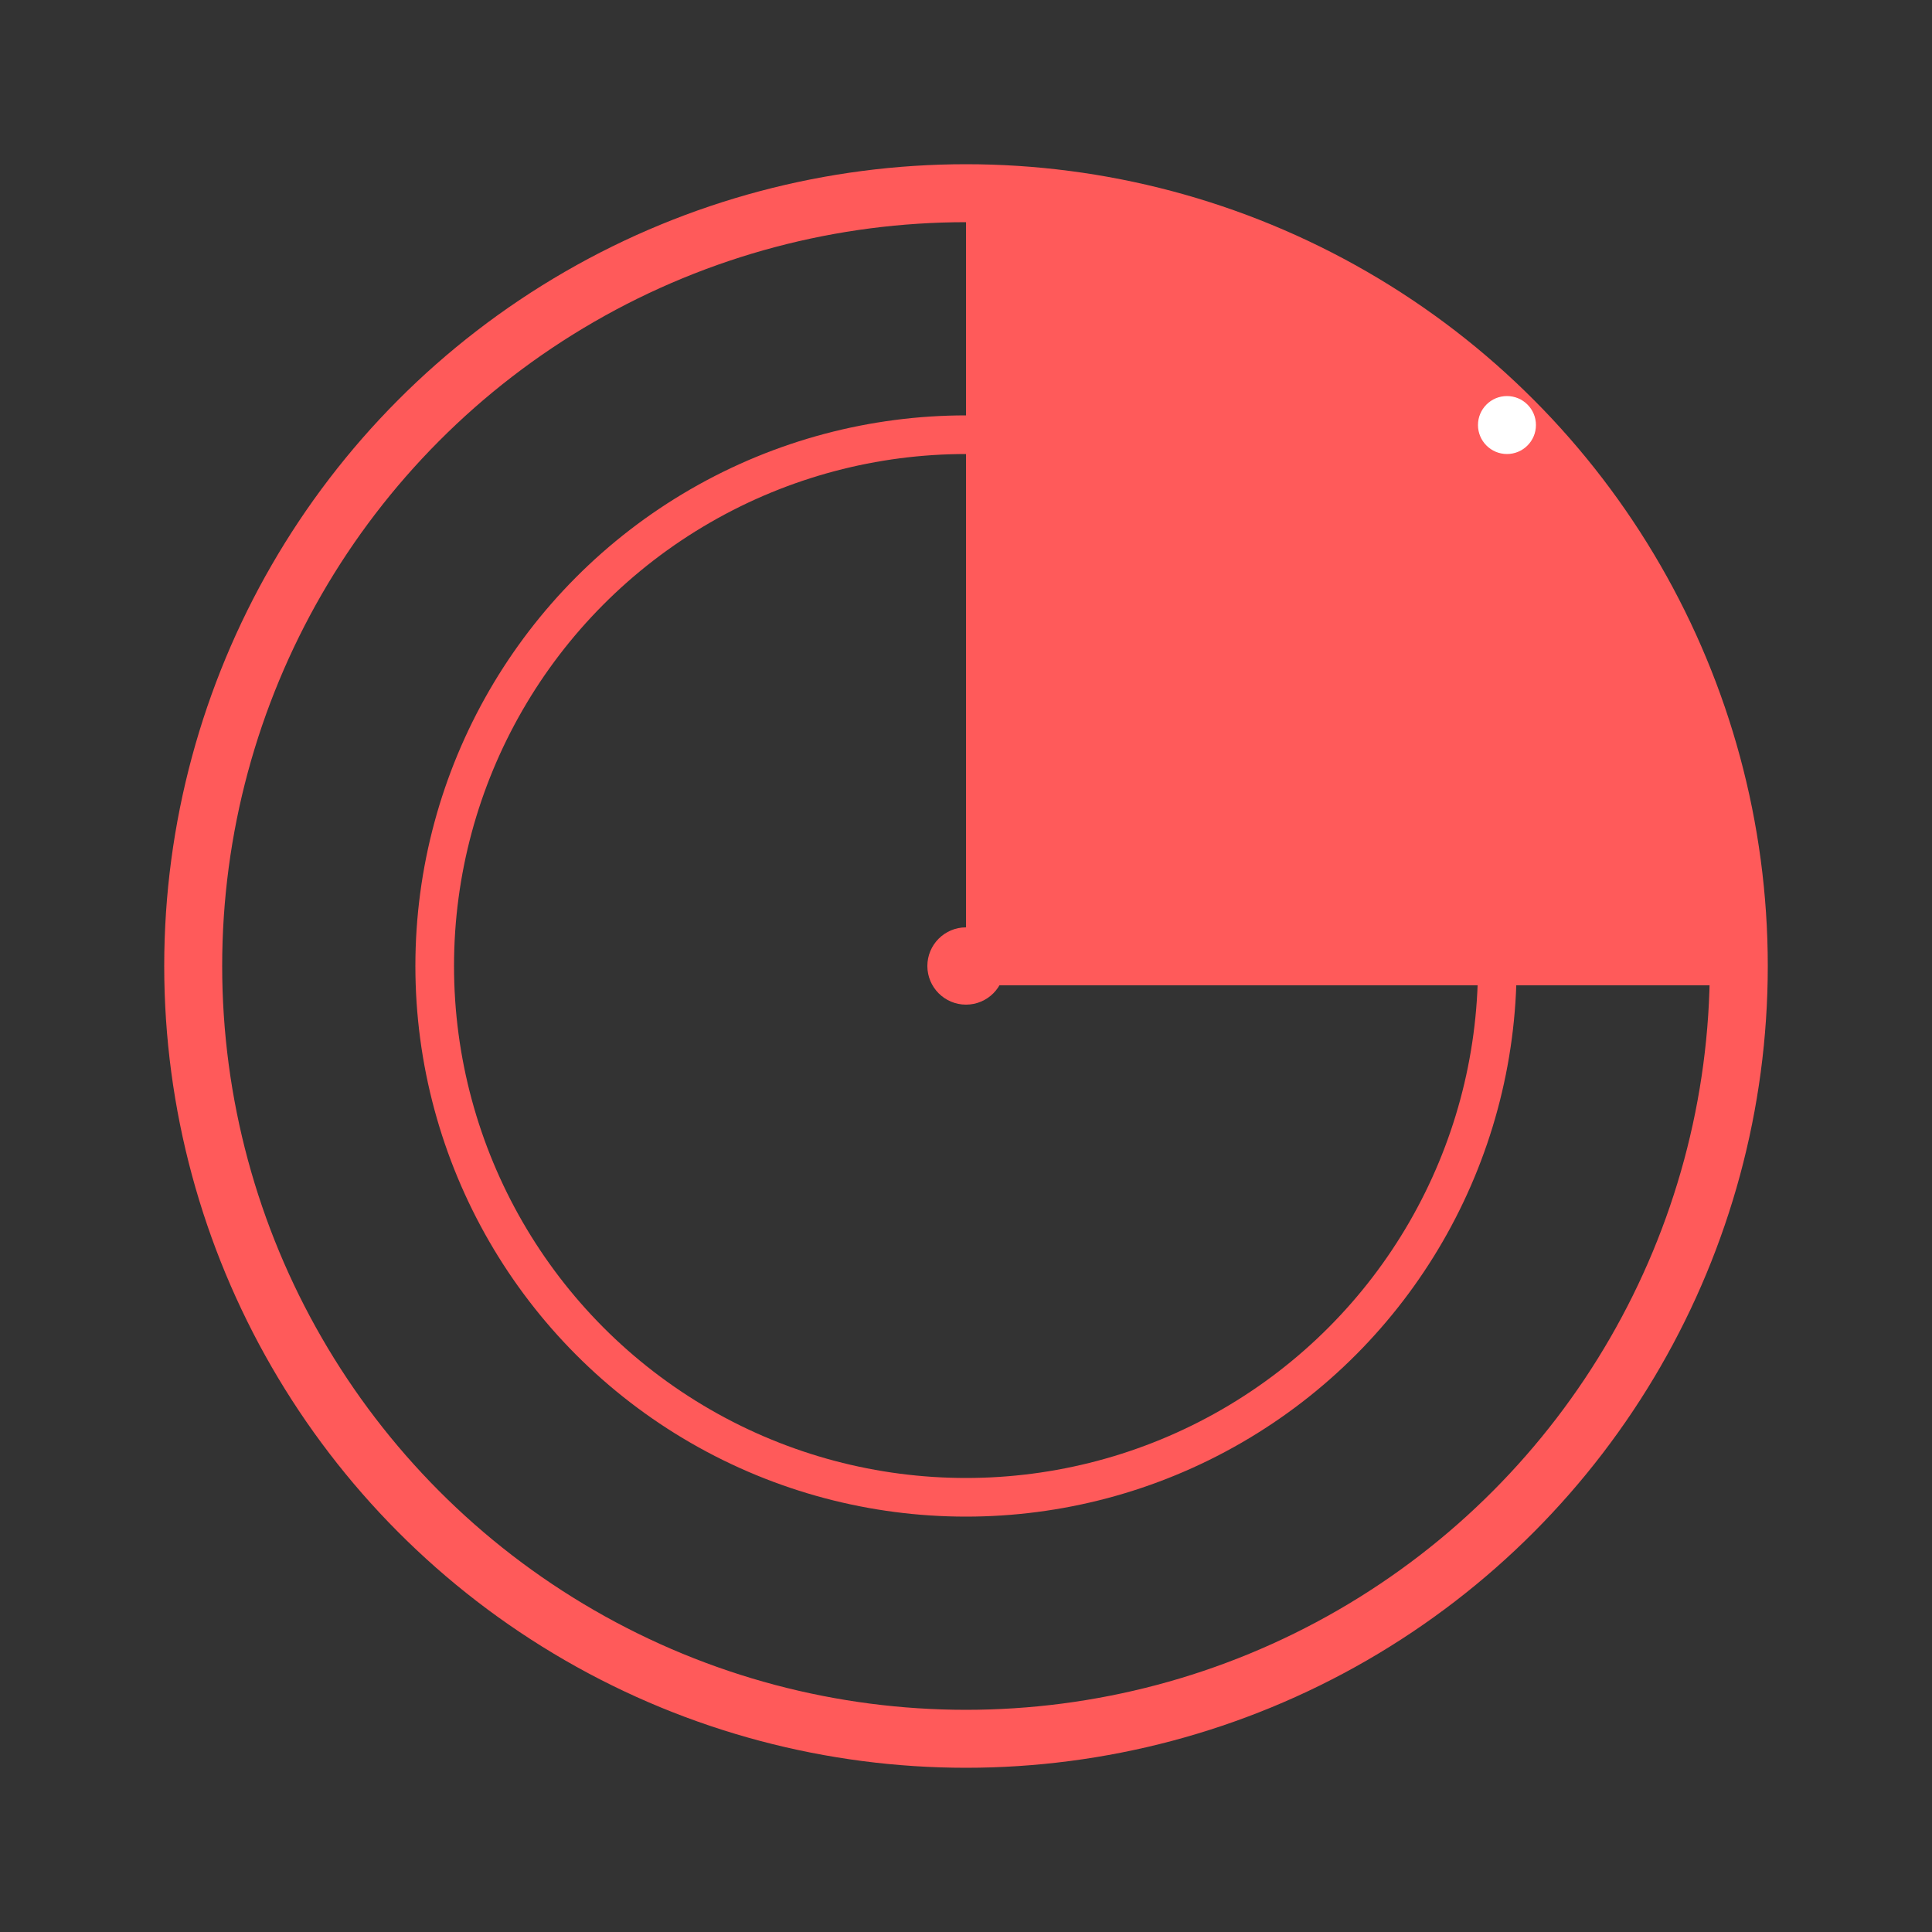 
    <svg width="200" height="200" viewBox="0 0 200 200" xmlns="http://www.w3.org/2000/svg">
      <rect x="0" y="0" width="200" height="200" fill="#333333" stroke="none"/>
      <defs>
        <style>
          .rotating { 
            transform-origin: 100px 100px;
            animation: rotate 2s linear infinite;
          }
          @keyframes rotate {
            from { transform: rotate(0deg); }
            to { transform: rotate(360deg); }
          }
        </style>
      </defs>
      
      <!-- Static outer circle -->
      <circle cx="100" cy="100" r="80" fill="none" stroke="#FF5A5A" stroke-width="6"/>
      
      <!-- Static inner circle -->
      <circle cx="100" cy="100" r="55" fill="none" stroke="#FF5A5A" stroke-width="4"/>
      
      <!-- Rotating group -->
      <g class="rotating">
        <!-- Filled sector -->
        <path d="M 100 20 A 80 80 0 0 1 180 100 L 100 100 Z" fill="#FF5A5A"/>
        
        <!-- Pointer line -->
        <line x1="100" y1="100" x2="180" y2="100" stroke="#FF5A5A" stroke-width="4"/>
        
        <!-- Small white dot -->
        <circle cx="156" cy="44" r="3" fill="white"/>
      </g>
      
      <!-- Static center dot -->
      <circle cx="100" cy="100" r="4" fill="#FF5A5A"/>
    </svg>
    
